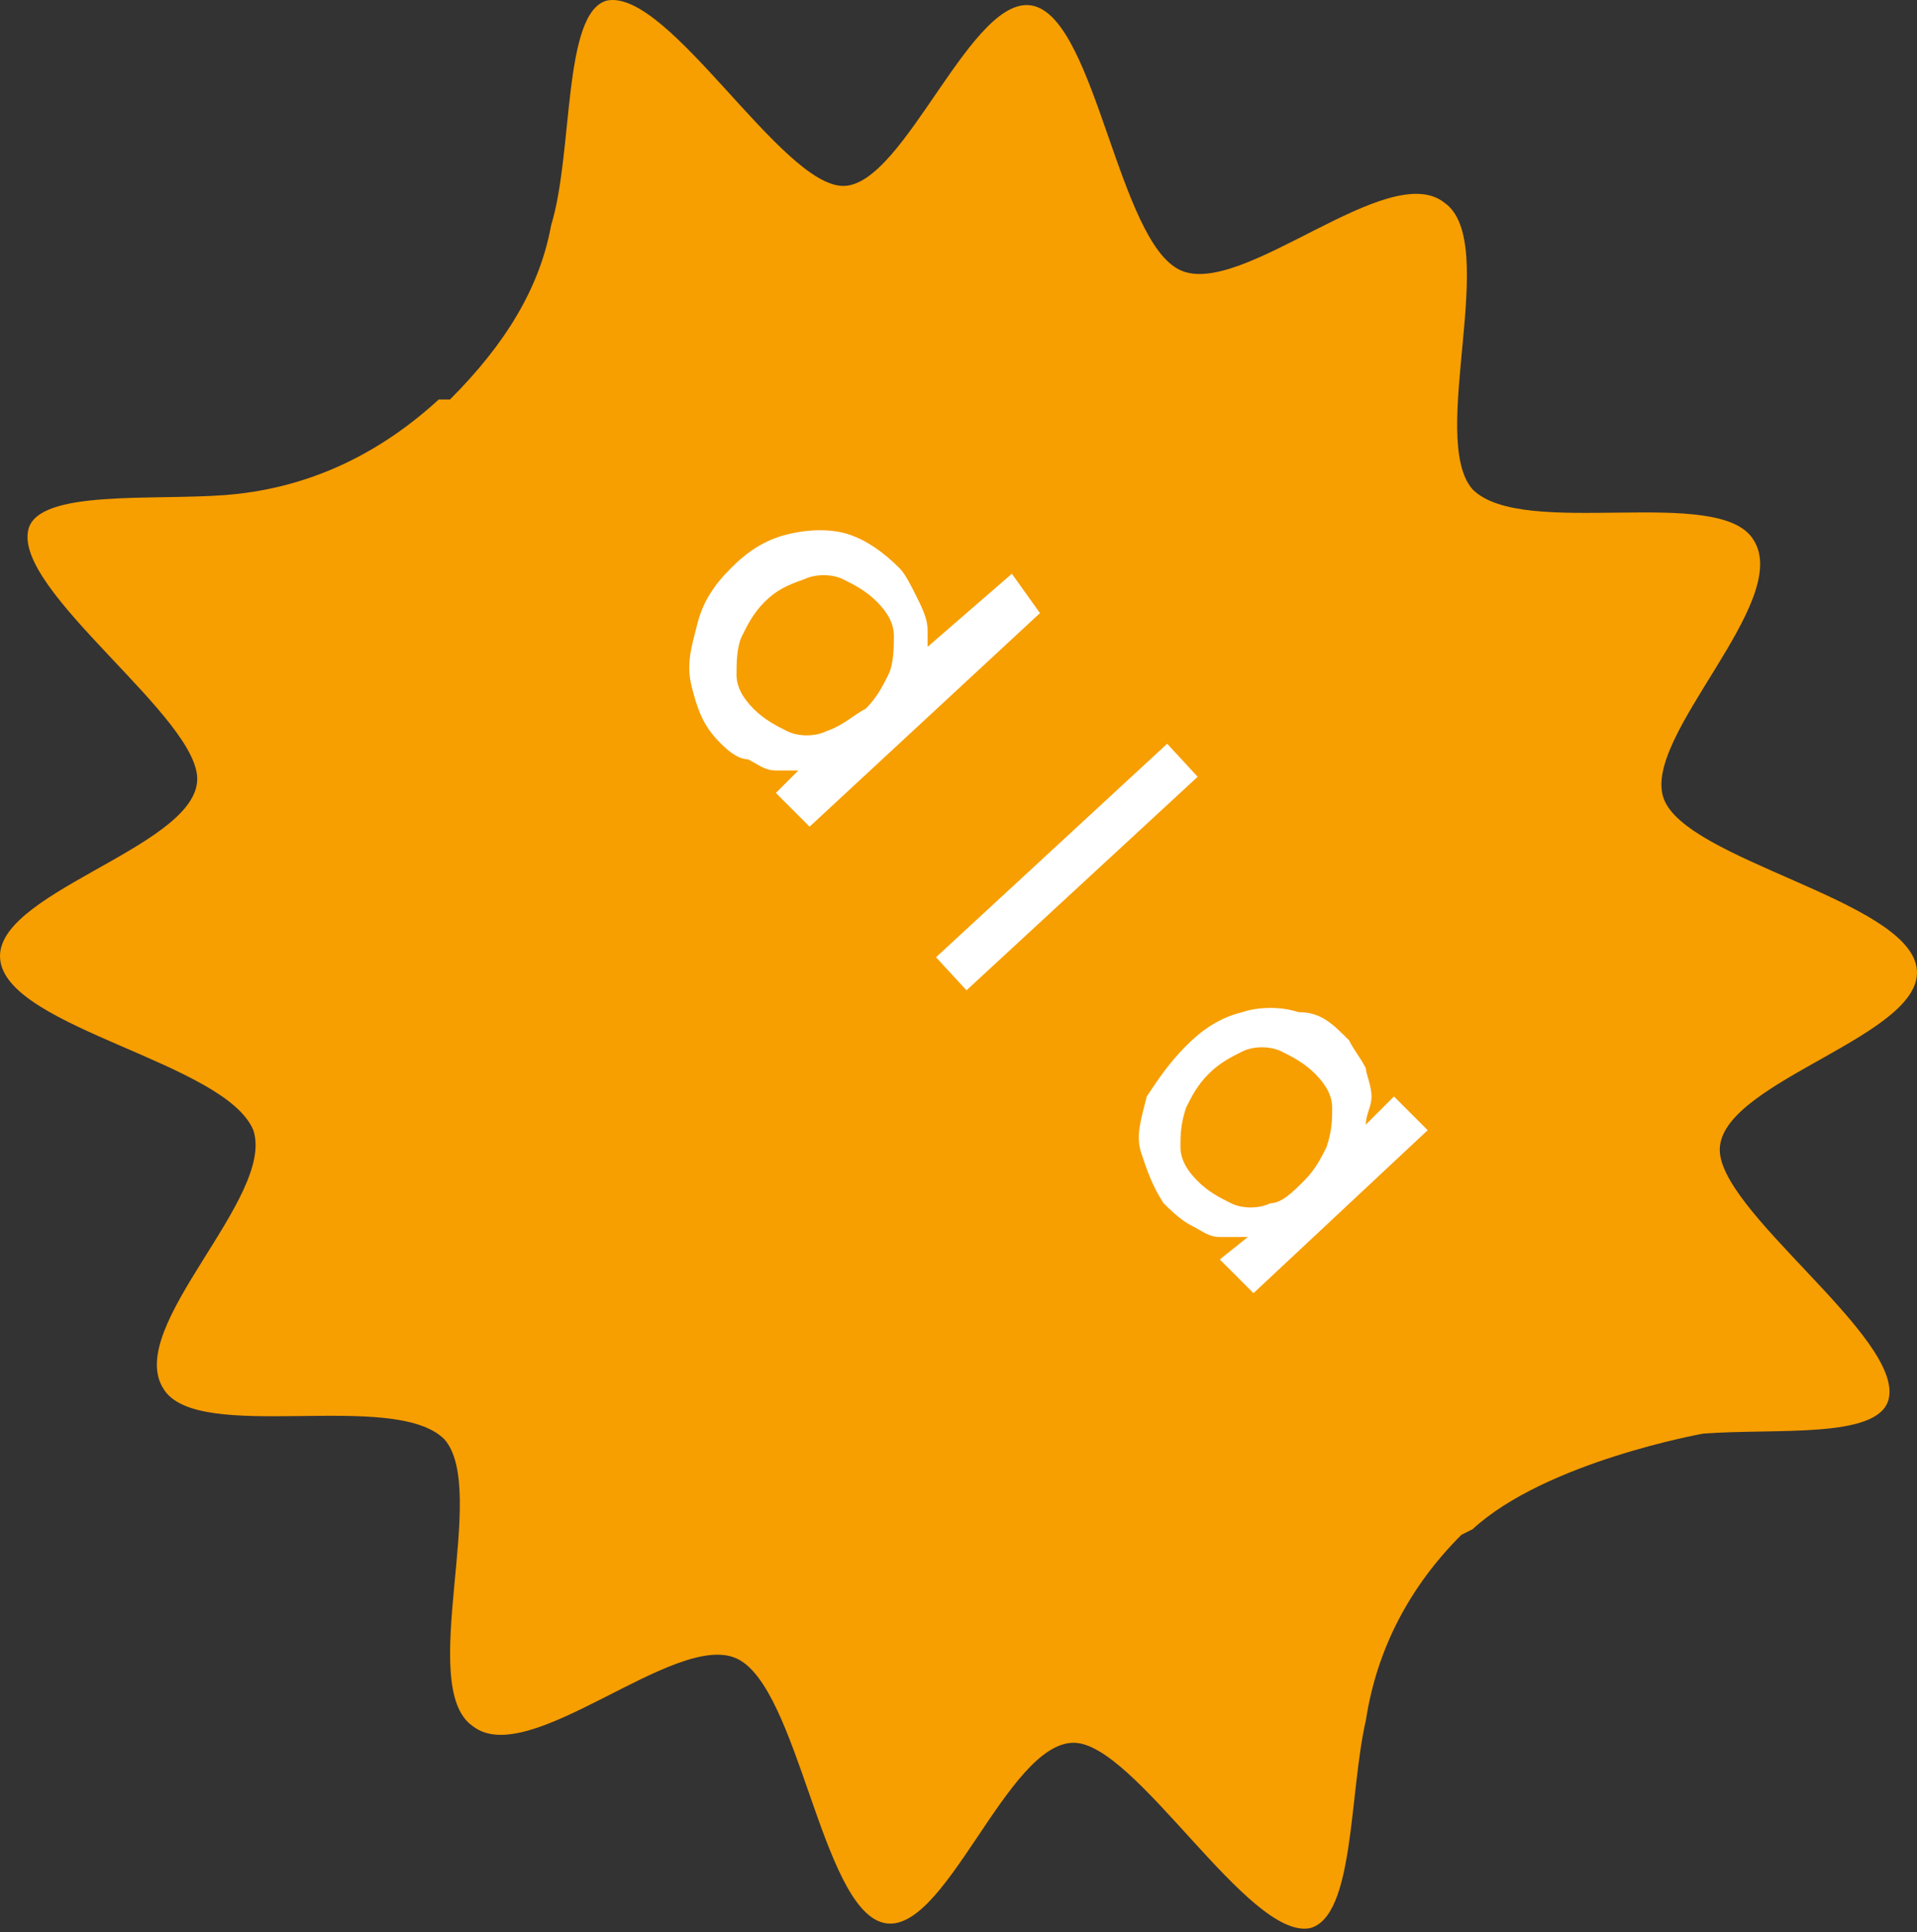 <svg width="130" height="131" viewBox="0 0 130 131" fill="none" xmlns="http://www.w3.org/2000/svg">
<rect x="0" y="0" width="130" height="131" fill="#333333" stroke="none"/>
<path d="M92.626 116.633C91.483 121.587 91.864 129.97 88.816 130.732C84.624 131.494 77.003 118.158 72.812 118.158C68.239 118.158 64.047 131.494 59.856 130.351C55.664 129.208 54.14 114.347 49.948 112.442C45.757 110.537 35.849 120.063 32.039 117.014C28.229 114.347 33.182 101.01 30.134 97.581C26.704 94.151 13.367 97.962 11.081 94.151C8.414 89.96 18.702 81.196 17.178 76.623C15.273 72.05 0.793 69.764 0.031 65.191C-0.731 60.619 12.986 57.57 13.367 52.998C13.748 48.806 0.793 40.042 1.936 35.85C2.698 33.183 10.319 33.945 15.273 33.564C20.226 33.183 25.18 31.278 29.753 27.086H30.515C34.325 23.276 36.612 19.465 37.374 15.274C38.898 10.32 38.136 0.794 41.184 0.031C45.376 -0.731 52.997 12.606 57.188 12.606C61.38 12.606 65.953 -0.731 70.144 0.413C74.336 1.556 75.86 16.417 80.052 18.322C84.243 20.227 94.15 10.701 97.961 13.749C101.772 16.417 96.818 29.753 99.866 33.183C103.296 36.612 116.633 32.802 118.919 36.612C121.586 40.804 111.298 49.949 112.822 54.141C114.346 58.332 129.207 61 129.969 65.572C130.731 70.145 117.014 73.194 116.633 77.766C116.252 81.958 129.207 90.722 128.064 94.913C127.302 97.581 120.443 96.819 115.489 97.2C115.489 97.2 104.82 99.105 99.866 103.678L99.104 104.059C95.675 107.488 93.388 111.68 92.626 116.633C92.626 116.633 92.626 116.252 92.626 116.633Z" fill="#F79E00"/>
<path d="M62.904 43.855C62.904 43.474 62.904 43.093 62.904 42.712C62.904 41.95 62.523 41.188 62.142 40.425C61.761 39.663 61.38 38.901 60.999 38.52C59.856 37.377 58.713 36.615 57.569 36.234C56.426 35.853 54.902 35.853 53.378 36.234C51.854 36.615 50.711 37.377 49.567 38.52C48.424 39.663 47.662 40.806 47.281 42.331C46.9 43.855 46.519 44.998 46.9 46.522C47.281 48.046 47.662 49.19 48.805 50.333C49.186 50.714 49.948 51.476 50.711 51.476C51.473 51.857 51.854 52.238 52.616 52.238C53.378 52.238 53.759 52.238 54.14 52.238L52.616 53.762L54.902 56.048L70.525 41.569L68.62 38.901L62.904 43.855ZM56.045 49.571C55.283 49.952 54.14 49.952 53.378 49.571C52.616 49.19 51.854 48.809 51.092 48.046C50.33 47.284 49.948 46.522 49.948 45.76C49.948 44.998 49.948 43.855 50.33 43.093C50.711 42.331 51.092 41.569 51.854 40.806C52.616 40.044 53.378 39.663 54.521 39.282C55.283 38.901 56.426 38.901 57.188 39.282C57.95 39.663 58.713 40.044 59.475 40.806C60.237 41.569 60.618 42.331 60.618 43.093C60.618 43.855 60.618 44.998 60.237 45.76C59.856 46.522 59.475 47.284 58.713 48.046C57.95 48.428 57.188 49.19 56.045 49.571Z" fill="white"/>
<path d="M79.152 50.425L63.475 64.902L65.543 67.141L81.22 52.665L79.152 50.425Z" fill="white"/>
<path d="M92.626 76.245C92.626 75.482 93.007 75.101 93.007 74.339C93.007 73.577 92.626 72.815 92.626 72.434C92.245 71.672 91.864 71.291 91.483 70.529C90.34 69.385 89.578 68.623 88.054 68.623C86.911 68.242 85.386 68.242 84.243 68.623C82.719 69.004 81.576 69.767 80.433 70.91C79.29 72.053 78.528 73.196 77.766 74.339C77.384 75.863 77.003 77.007 77.384 78.15C77.766 79.293 78.147 80.436 78.909 81.579C79.29 81.96 80.052 82.722 80.814 83.103C81.576 83.484 81.957 83.865 82.719 83.865C83.481 83.865 84.243 83.865 84.624 83.865L82.719 85.39L85.005 87.676L96.818 76.626L94.532 74.339L92.626 76.245ZM86.149 81.579C85.386 81.96 84.243 81.96 83.481 81.579C82.719 81.198 81.957 80.817 81.195 80.055C80.433 79.293 80.052 78.531 80.052 77.769C80.052 77.007 80.052 76.245 80.433 75.101C80.814 74.339 81.195 73.577 81.957 72.815C82.719 72.053 83.481 71.672 84.243 71.291C85.005 70.91 86.149 70.91 86.911 71.291C87.673 71.672 88.435 72.053 89.197 72.815C89.959 73.577 90.34 74.339 90.34 75.101C90.34 75.863 90.34 76.626 89.959 77.769C89.578 78.531 89.197 79.293 88.435 80.055C87.673 80.817 86.911 81.579 86.149 81.579Z" fill="white"/>
</svg>
